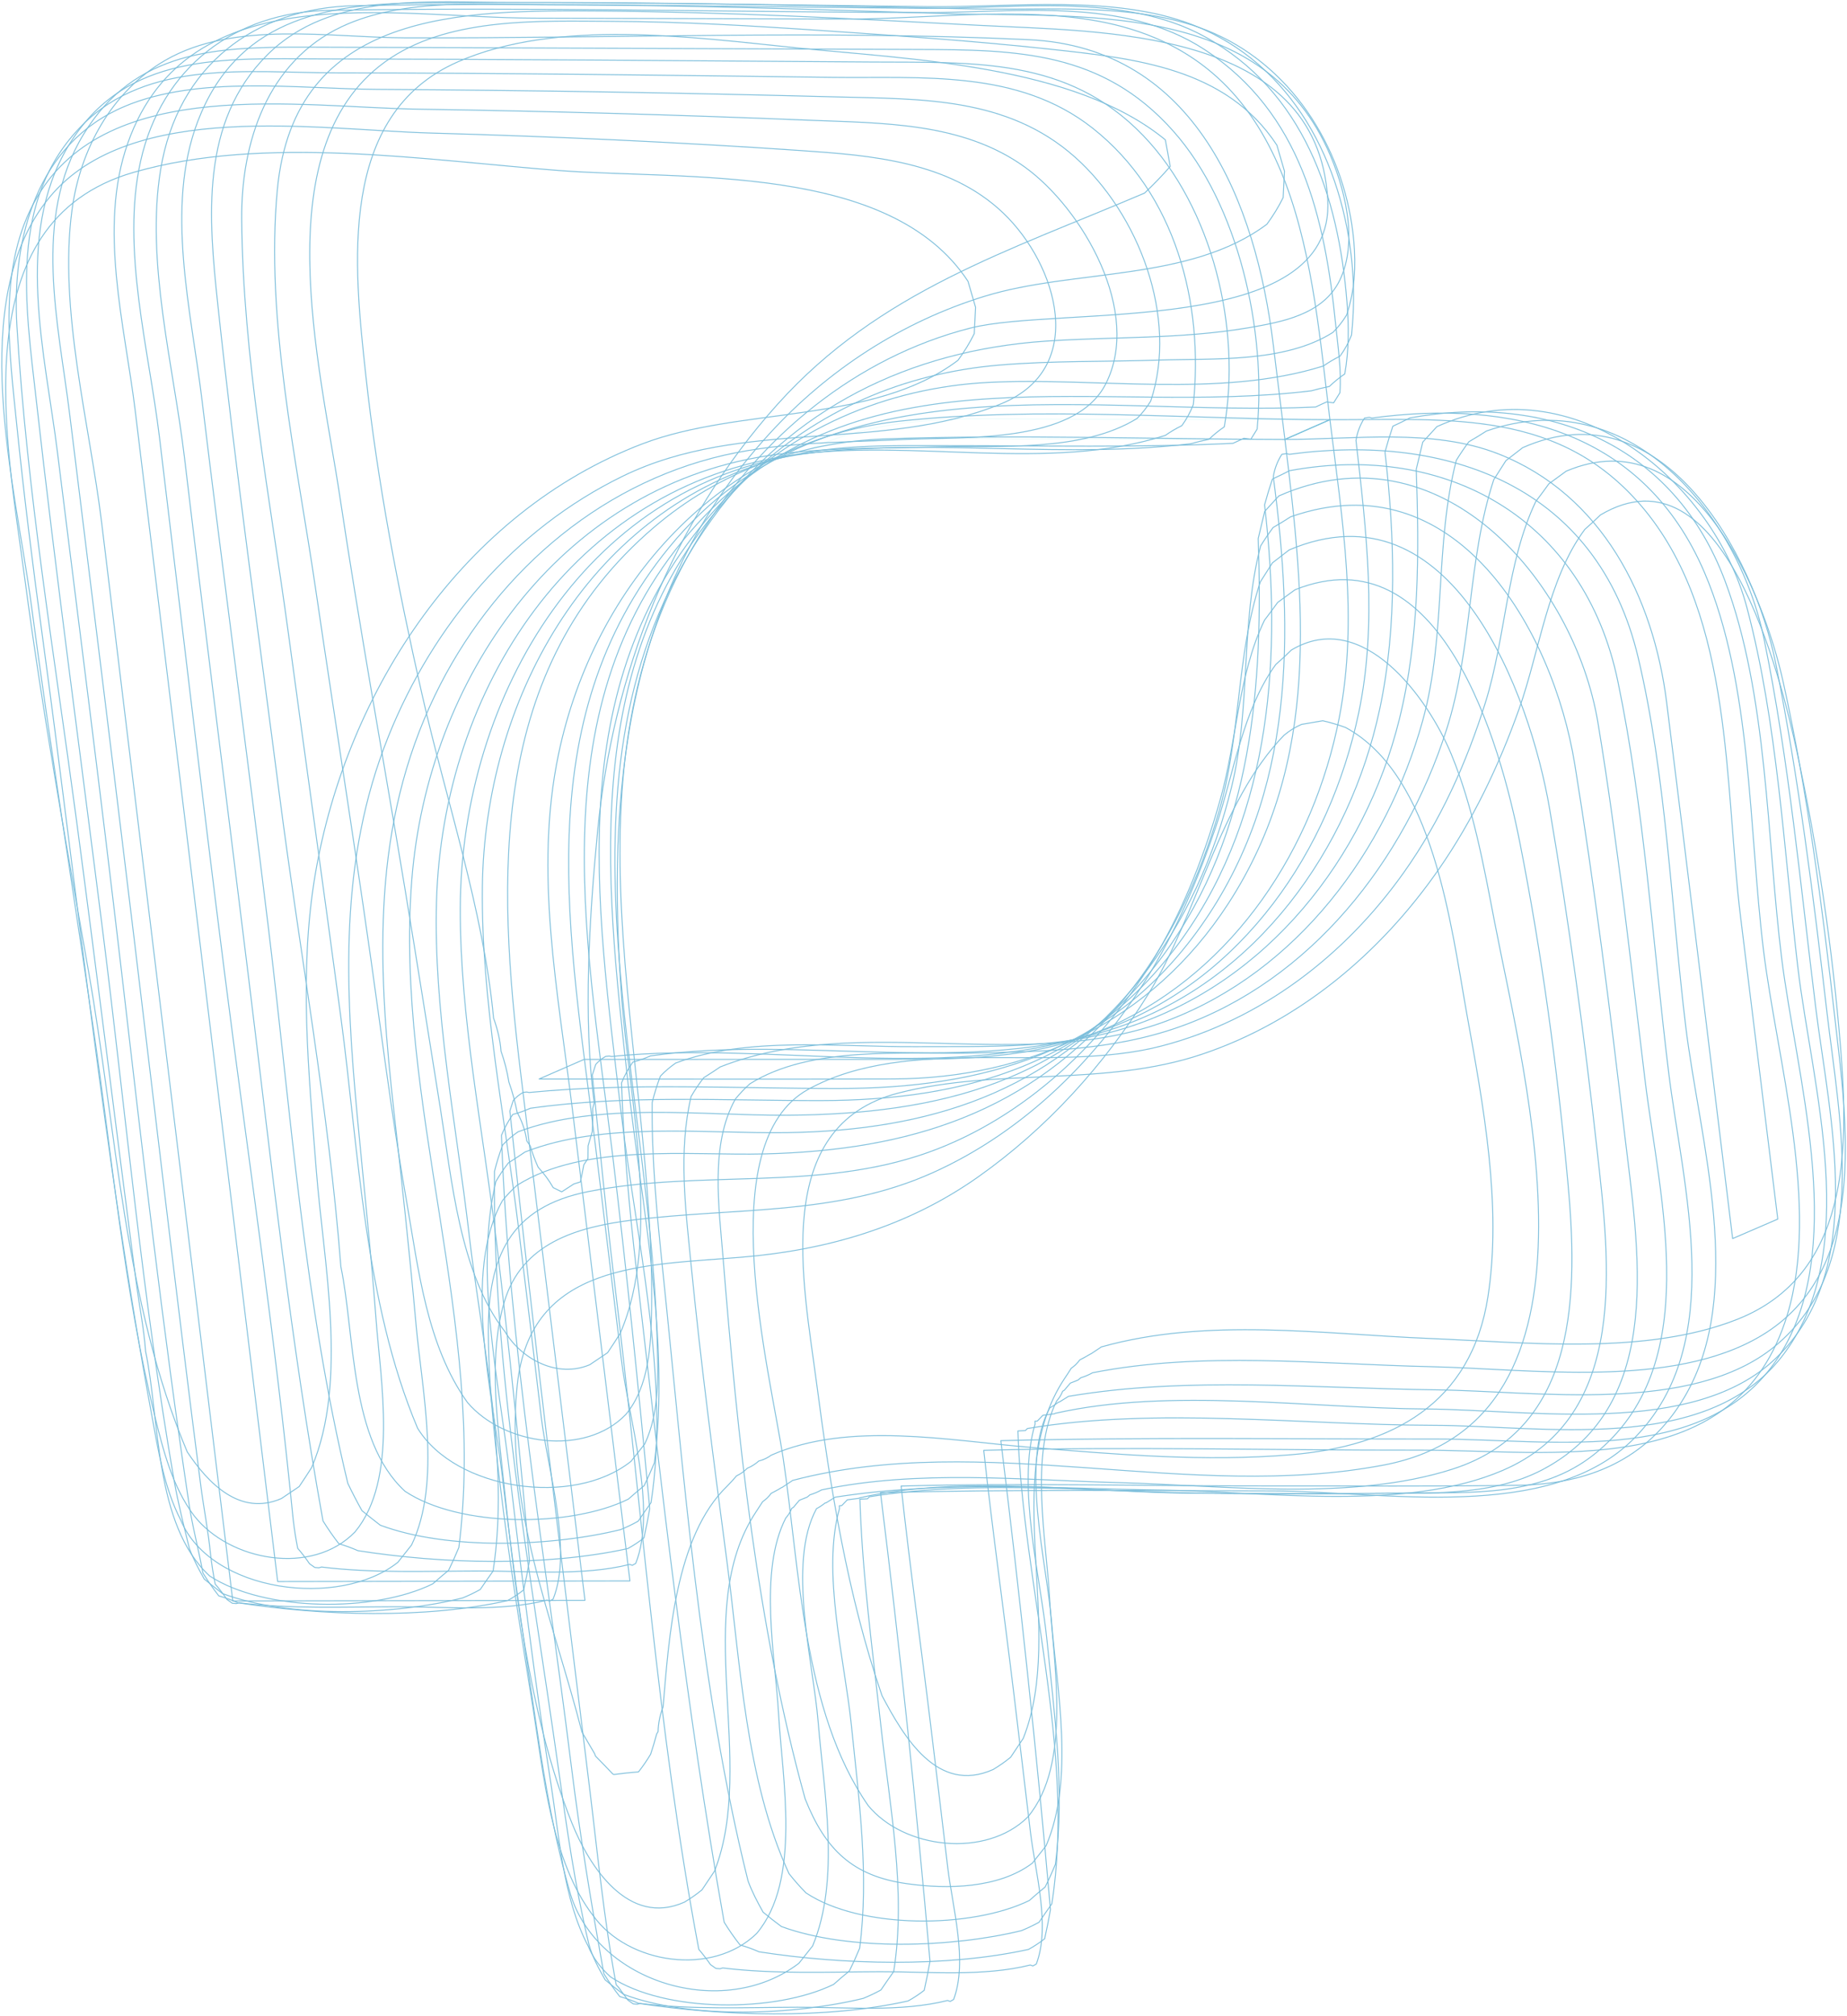 <svg width="1028" height="1122" viewBox="0 0 1028 1122" fill="none" xmlns="http://www.w3.org/2000/svg">
<path fill-rule="evenodd" clip-rule="evenodd" d="M715.147 244.612C726.207 334.736 735.617 422.991 683.54 503.12C641.212 568.242 573.623 600.323 497.174 600.568C431.471 600.777 365.767 600.594 300.063 600.603L325.055 589.699C383.382 589.699 441.719 589.682 500.046 589.673C541.666 589.673 580.842 588.582 619.294 570.817C687.503 539.321 731.165 472.095 745.341 399.762C756.253 344.085 747.026 289.193 740.2 233.612L715.147 244.603V244.612Z" stroke="url(#paint0_linear_120_1504)" stroke-width="0.517" stroke-linecap="round" stroke-linejoin="round"/>
<path fill-rule="evenodd" clip-rule="evenodd" d="M964.345 689.417C952.098 589.926 940.095 490.401 927.613 390.936C920.28 332.51 891.832 275.401 833.933 252.634C797.419 238.274 753.494 244.673 715.139 244.612L740.191 233.621C807.335 233.735 869.303 227.284 915.776 284.322C964.781 344.46 959.753 437.194 968.735 510.156C975.649 566.296 982.553 622.444 989.467 678.584L964.336 689.426L964.345 689.417Z" stroke="url(#paint1_linear_120_1504)" stroke-width="0.517" stroke-linecap="round" stroke-linejoin="round"/>
<path fill-rule="evenodd" clip-rule="evenodd" d="M490.889 943.822C471.668 887.848 462.118 828.06 454.437 769.458C447.174 714.052 428.695 626.783 500.064 608.416C555.493 594.152 614.213 605.229 669.084 586.784C723.265 568.574 768.36 530.574 800.788 483.871C819.852 456.408 834.343 426.038 845.516 394.559C856.916 362.434 861.49 322.366 882.064 294.684C885.041 292.092 887.93 289.412 890.75 286.645C959.011 246.087 991.134 376.716 1000.08 418.216C1011.78 472.47 1019.98 528.217 1024.45 583.554C1029.01 640.051 1029.31 709.6 967.085 734.322C916.055 754.601 850.081 747.25 796.284 745.068C735.748 742.606 671.965 733.152 612.965 749.747L607.204 753.588L606.933 753.675C605.004 754.828 602.988 755.945 600.98 756.975C599.662 758.791 598.073 760.345 596.232 761.61C595.009 763.548 593.761 765.478 592.478 767.372C555.799 822.578 593.683 906.835 569.503 967.663C567.155 971.155 564.816 974.646 562.485 978.147C559.421 980.652 556.174 982.922 552.77 984.956C521.537 998.923 502.874 966.406 490.889 943.831V943.822Z" stroke="url(#paint2_linear_120_1504)" stroke-width="0.517" stroke-linecap="round" stroke-linejoin="round"/>
<path fill-rule="evenodd" clip-rule="evenodd" d="M483.12 1004.89C446.746 952.482 445.184 873.549 435.957 812.119C428.59 763.024 395.367 636.315 449.863 606.347C505.912 575.523 585.381 598.132 646.45 582.244C701.923 567.806 748.562 531.901 781.453 485.477C801.836 456.713 816.265 424.563 826.775 390.98C838.096 354.761 838.454 313.479 854.76 279.172C857.256 275.916 859.692 272.625 862.075 269.299C865.278 266.942 868.499 264.594 871.72 262.254C941.876 232.521 981.314 329.061 992.513 379.754C1006.04 440.992 1014.17 504.001 1021.21 566.304C1027.84 625.037 1040.64 707.26 980.38 743.435C930.659 773.29 851.722 761.968 796.179 760.729C734.142 759.341 669.198 752.008 608.077 764.133C605.999 765.294 603.817 766.22 601.547 766.9L600.072 768.149L595.717 769.895L592.365 773.849L591.457 774.408C590.671 776.407 589.554 778.214 588.114 779.803C573.021 810.147 582.326 856.946 584.168 889.498C586.184 925.167 596.93 981.787 571.965 1011.49C548.885 1034.31 503.145 1029.43 483.103 1004.9L483.12 1004.89Z" stroke="url(#paint3_linear_120_1504)" stroke-width="0.517" stroke-linecap="round" stroke-linejoin="round"/>
<path fill-rule="evenodd" clip-rule="evenodd" d="M448.143 1001.35C421.389 904.949 410.425 799.61 402.429 699.971C400.203 672.185 395.106 637.162 409.264 611.794C411.743 608.747 414.44 605.91 417.365 603.291C451.198 582.026 502.176 586.932 540.462 586.164C579.646 585.37 618.77 584.863 656.113 571.699C729.716 545.755 781.602 479.087 805.004 406.449C819.678 360.907 816.649 311.847 831.392 267.003C833.653 263.467 835.905 259.923 838.166 256.388C841.265 253.987 844.364 251.595 847.471 249.203C925.256 214.652 976.365 309.018 988.411 369.645C1001.12 433.615 1009.33 498.886 1016.87 563.659C1023.85 623.692 1041.75 705.41 987.599 749.581C941.213 787.432 855.231 774.294 799.147 773.631C731.724 772.828 661.333 765.949 594.695 777.254L589.58 780.423L589.083 780.484C587.625 781.671 585.975 782.753 584.299 783.644C567.696 813.743 582.588 869.673 585.242 902.392C588.393 941.229 598.056 990.551 582.222 1027.42C579.69 1030.65 577.141 1033.87 574.592 1037.08C555.834 1051.26 527.141 1051.65 504.786 1048.52C474.392 1044.27 459.273 1029.35 448.143 1001.35Z" stroke="url(#paint4_linear_120_1504)" stroke-width="0.517" stroke-linecap="round" stroke-linejoin="round"/>
<path fill-rule="evenodd" clip-rule="evenodd" d="M439.126 1042.89C414.964 990.42 412.118 926.092 404.629 869.342C397.139 812.591 390.13 759.402 384.674 704.24C381.61 673.189 377.438 641.02 384.639 610.354C386.752 606.705 389.109 603.204 391.701 599.869C394.8 597.94 397.855 595.941 400.867 593.872C478.8 563.223 570.603 598.307 650.142 567.963C721.974 540.561 771.747 473.71 791.858 401.054C805.083 353.277 798.327 303.318 810.565 256.187C812.756 252.66 815.078 249.221 817.548 245.886C820.848 243.992 824.095 242.01 827.29 239.941C906.689 212.164 967.635 286.4 981.899 356.036C995.691 423.349 1002.12 492.644 1010.58 560.787C1018.32 623.003 1039.75 707.173 988.079 756.338C942.312 799.889 852.15 784.683 794.154 784.298C728.643 783.862 651.443 772.234 587.328 786.69L586.918 786.943L580.423 787.808L577.351 791.011L576.015 791.09L576.111 792.609C565.741 827.815 579.184 877.556 582.754 913.365C586.857 954.49 592.775 996.514 587.407 1037.71C585.669 1042.01 583.758 1046.25 581.689 1050.39C578.712 1052.8 575.788 1055.29 572.942 1057.85C540.627 1073.67 478.922 1073.88 448.615 1053.65C445.236 1050.24 442.076 1046.66 439.117 1042.89L439.126 1042.89Z" stroke="url(#paint5_linear_120_1504)" stroke-width="0.517" stroke-linecap="round" stroke-linejoin="round"/>
<path fill-rule="evenodd" clip-rule="evenodd" d="M416.37 1047.08C389.074 937.773 380.676 820.107 368.971 708.107C365.671 676.558 362.642 645.429 362.974 613.697C364.213 608.712 365.741 603.815 367.557 599.005C370.14 596.299 372.995 593.855 376.068 591.725C415.933 576.719 467.269 582.855 509.194 582.62C549.234 582.393 589.676 584.156 628.224 571.664C705.301 546.689 759.657 477.787 778.844 400.364C790.095 354.971 789.886 307.613 788.253 261.224C789.432 256.17 790.645 251.115 791.876 246.078C794.495 243.206 797.122 240.343 799.75 237.48C875.352 203.068 953.573 267.57 972.34 338.35C989.318 402.381 992.836 473.003 1000.68 538.728C1008.59 604.985 1036.94 697.57 991.492 755.404C948.641 809.92 858.775 793.517 797.34 793.368C724.61 793.194 643.683 783.068 571.808 795.158L570.743 796.275L566.544 796.511C569.102 881.877 598.833 974.882 585.416 1059.75C582.998 1063.13 580.633 1066.54 578.302 1069.98C575.134 1071.73 571.86 1073.29 568.508 1074.65C530.004 1084.07 472.602 1086.22 434.901 1072.36C431.445 1069.81 428.04 1067.13 424.723 1064.36C421.572 1058.75 418.595 1053.08 416.378 1047.09L416.37 1047.08Z" stroke="url(#paint6_linear_120_1504)" stroke-width="0.517" stroke-linecap="round" stroke-linejoin="round"/>
<path fill-rule="evenodd" clip-rule="evenodd" d="M402.927 1069.26C381.698 949.479 368.194 827.929 354.21 706.946C350.195 672.194 347.104 637.695 345.926 602.803C347.567 598.708 349.714 594.754 352.246 591.184C355.528 590.337 358.862 589.167 361.987 587.762C446.677 575.662 539.711 599.712 621.817 571.944C699.4 545.703 751.277 472.732 767.932 394.646C777.761 348.563 776.277 298.202 770.856 251.648C772.166 246.812 773.624 241.993 775.23 237.244C778.416 235.795 781.611 234.241 784.727 232.617C861.246 218.755 931.584 247.213 960.146 323.448C983.95 386.991 983.243 466.037 991.614 533.219C999.706 598.15 1027.19 688.946 993.439 749.424C955.275 817.803 865.366 800.972 799.496 801.007C718.683 801.051 637.773 799.898 557.047 801.915C567.67 888.748 577.115 975.851 584.657 1062.95C583.705 1068.38 582.632 1073.78 581.436 1079.17C578.625 1081.37 575.587 1083.37 572.436 1085.11C526.155 1095.25 469.215 1093.66 422.497 1086.45C419.067 1084.92 415.47 1083.63 411.883 1082.62C408.723 1078.61 405.764 1074.36 403.075 1069.99L402.935 1069.27L402.927 1069.26Z" stroke="url(#paint7_linear_120_1504)" stroke-width="0.517" stroke-linecap="round" stroke-linejoin="round"/>
<path fill-rule="evenodd" clip-rule="evenodd" d="M395.463 1093.6C393.438 1090.64 391.256 1087.79 388.934 1085.07C365.724 962.032 356.829 834.677 341.605 710.307C337.04 673.023 333.583 635.556 329.664 598.394L331.575 592.484C333.164 590.668 335.015 589.176 337.136 588.006L339.065 587.822L340.374 588.076C429.838 578.953 530.397 604.217 616.099 572.712C691.736 544.908 740.043 473.675 756.192 396.934C766.754 346.739 760.46 295.549 754.708 245.188C755.371 240.745 756.995 236.502 759.465 232.687L762.171 232.303L763.559 232.705C841.413 222.133 915.113 240.203 948.685 318.682C975.221 380.705 973.327 462.056 981.488 528.636C989.074 590.485 1013.23 671.198 994.765 731.904C966.474 824.917 865.925 807.074 789.257 807.196C708.793 807.327 627.936 805.075 547.524 807.301C552.455 852.764 558.906 898.132 564.379 943.543C567.434 968.92 570.507 994.296 573.501 1019.68C576.102 1041.72 584.823 1071.95 576.792 1093.24L574.88 1094.31L573.44 1093.78C547.201 1100.4 516.666 1097.44 489.728 1097.53C460.774 1097.64 431.026 1098.95 402.263 1095.43L400.718 1095.87L398.431 1095.67L395.463 1093.57V1093.6Z" stroke="url(#paint8_linear_120_1504)" stroke-width="0.517" stroke-linecap="round" stroke-linejoin="round"/>
<path fill-rule="evenodd" clip-rule="evenodd" d="M330.947 976.191L331.506 977.562C334.744 980.827 337.948 984.135 341.09 987.479L341.701 987.741C346.24 987.121 350.806 986.632 355.38 986.283C357.832 983.158 360.076 979.884 362.118 976.471C363.358 972.761 364.484 968.981 365.488 965.183L366.273 963.883C366.404 959.143 367.338 954.498 369.058 950.116C372.323 912.117 375.692 855.095 404.899 827.038C406.637 825.284 408.339 823.416 409.927 821.521C412.18 820.456 414.196 819.033 415.942 817.27C418.281 816.292 420.411 814.948 422.314 813.254C424.854 812.626 427.185 811.526 429.28 809.972C472.716 790.924 528.302 801.932 574.007 805.686C621.816 809.614 670.647 813.787 718.596 809.745C774.898 805.005 818.927 781.418 828.163 721.743C836.036 670.858 825.535 615.085 816.509 564.977C807.606 515.551 798.091 431.581 748.938 404.956C744.791 403.437 740.505 402.171 736.228 401.202L724.418 403.21C720.865 404.755 717.609 406.781 714.65 409.277C678.905 446.055 666.387 509.318 639.196 553.21C614.606 592.903 582.352 628.363 544.215 655.241C505.074 682.835 460.39 695.807 412.956 699.788C358.697 704.345 295.062 702.721 287.887 771.021C280.816 838.369 307.728 900.986 323.894 964.092C326.216 968.099 328.59 972.15 330.964 976.165L330.947 976.191Z" stroke="url(#paint9_linear_120_1504)" stroke-width="0.517" stroke-linecap="round" stroke-linejoin="round"/>
<path fill-rule="evenodd" clip-rule="evenodd" d="M318.281 1014.68C327.962 1039.04 349.776 1072.76 380.991 1058.76C384.386 1056.73 387.633 1054.45 390.697 1051.96C393.028 1048.46 395.359 1044.97 397.707 1041.49C421.459 980.722 384.308 896.726 420.725 841.626C422 839.731 423.257 837.811 424.47 835.881C426.312 834.616 427.901 833.071 429.21 831.255C431.218 830.225 433.225 829.107 435.154 827.955L435.425 827.868L441.177 824.035C547.855 796.031 661.979 836.266 770.429 815.437C900.256 790.505 849.112 602.75 831.811 512.984C825.788 481.724 819.957 449.32 807.719 419.753C794.853 388.658 758.522 338.053 718.761 361.832C715.951 364.591 713.061 367.271 710.085 369.855C691.553 395.319 686.787 430.464 676.809 459.891C667.373 487.703 656.026 514.94 640.916 540.212C612.197 588.242 570.359 629.751 519.119 652.771C465.497 676.864 408.924 672.002 351.87 679.151C320.987 683.018 290.243 692.001 280.607 724.92C272.218 753.579 276.338 786.9 279.402 816.074C286.202 880.812 294.006 953.975 318.281 1014.68Z" stroke="url(#paint10_linear_120_1504)" stroke-width="0.517" stroke-linecap="round" stroke-linejoin="round"/>
<path fill-rule="evenodd" clip-rule="evenodd" d="M330.161 1066.32C349.47 1093.34 396.554 1100.34 421.135 1076.22C446.135 1046.74 435.364 989.94 433.365 954.455C431.549 922.243 422.043 874.885 437.345 844.96C438.777 843.38 439.894 841.573 440.68 839.583L441.588 839.024L444.931 835.07L449.287 833.332L450.762 832.084C453.031 831.403 455.214 830.478 457.282 829.317C511.115 817.89 568.735 823.852 623.475 825.31C681.741 826.864 752.237 835.803 808.54 817.724C879.114 795.071 878.224 718.163 872.567 657.266C866.727 594.352 858.156 530.958 845.917 468.987C835.058 414.035 802.167 295.592 720.76 328.293C717.539 330.624 714.327 332.972 711.123 335.329C708.749 338.664 706.305 341.946 703.808 345.193C689.048 375.721 688.367 412.516 679.21 444.963C670.839 474.644 659.709 503.661 644.154 530.382C615.627 579.39 570.394 622.295 516.448 641.527C455.31 663.316 390.287 650.876 327.639 663.228C283.819 671.862 271.502 699.491 271.794 742.178C272.034 775.752 276.172 809.483 280.406 842.751C285.015 878.944 290.95 914.954 296.685 950.954C302.525 987.583 306.82 1036 330.144 1066.32H330.161Z" stroke="url(#paint11_linear_120_1504)" stroke-width="0.517" stroke-linecap="round" stroke-linejoin="round"/>
<path fill-rule="evenodd" clip-rule="evenodd" d="M317.539 1054.5C332.693 1103.53 402.377 1125.11 444.678 1092.79C447.227 1089.58 449.767 1086.37 452.298 1083.15C467.827 1045.97 458.531 997.387 455.353 958.322C452.682 925.534 437.939 869.953 454.454 839.766C456.13 838.876 457.78 837.793 459.238 836.606L459.735 836.545L464.851 833.376C524.784 823.974 586.665 828.549 647.227 829.422C704.673 830.251 782.641 841.669 836.551 818.387C906.951 787.991 895.821 702.302 888.96 640.61C881.881 576.946 873.248 513.377 862.485 450.254C851.722 387.13 808.4 267.544 717.522 306.111C714.414 308.495 711.315 310.886 708.225 313.287C705.973 316.822 703.712 320.358 701.46 323.893C688.026 364.687 690.689 409.522 678.634 451.109C667.705 488.821 650.928 525.31 625.858 555.785C573.405 619.528 505.633 640.357 425.483 642.304C383.129 643.334 325.247 636.219 287.773 659.763C284.849 662.382 282.151 665.21 279.681 668.257C257.169 708.203 274.287 776.739 279.323 819.854C284.892 867.622 291.71 915.329 298.876 962.87C303.52 993.677 308.81 1024.55 317.557 1054.5H317.539Z" stroke="url(#paint12_linear_120_1504)" stroke-width="0.517" stroke-linecap="round" stroke-linejoin="round"/>
<path fill-rule="evenodd" clip-rule="evenodd" d="M327.289 1083.07C329.926 1089.75 334.447 1095.57 339.789 1100.39C370.132 1120.53 431.698 1120.41 464.004 1104.55C466.858 1101.99 469.774 1099.5 472.75 1097.1C474.793 1092.94 476.705 1088.72 478.468 1084.43C483.836 1043.34 478.023 1001.29 473.85 960.26C470.184 924.216 457.204 875.199 467.242 839.67L467.146 838.151L468.482 838.073L471.554 834.869L478.04 834.005L478.45 833.751C535.53 820.683 604.131 830.679 662.476 831.15C694.844 831.412 727.228 831.717 759.596 831.281C791.963 830.845 829.123 833.577 858.522 818.064C927.927 781.461 911.56 694.122 904.131 630.44C896.144 561.948 887.503 493.404 876.469 425.348C864.327 350.466 810.102 255.471 718.325 287.683C715.13 289.752 711.891 291.734 708.592 293.628C706.122 296.963 703.8 300.394 701.609 303.92C690.313 347.341 696.319 393.739 685.504 437.884C675.98 476.774 659.657 513.202 634.796 544.734C584.683 608.293 516.527 629.314 437.948 630.466C391.867 631.139 335.695 624.138 292.19 641.247C289.187 643.316 286.132 645.315 283.033 647.236C280.423 650.544 278.058 654.054 275.971 657.711C263.89 709.128 277.665 768.524 283.705 820.264C290.444 877.932 297.611 935.739 306.663 993.074C311.237 1022.06 313.436 1056.7 327.272 1083.08L327.289 1083.07Z" stroke="url(#paint13_linear_120_1504)" stroke-width="0.517" stroke-linecap="round" stroke-linejoin="round"/>
<path fill-rule="evenodd" clip-rule="evenodd" d="M327.752 1082.19C329.699 1089.31 333.217 1095.66 336.839 1102.08C340.147 1104.84 343.552 1107.52 347.009 1110.08C384.273 1124.17 442.408 1121.7 480.511 1112.34C483.863 1110.98 487.127 1109.42 490.296 1107.68C492.618 1104.24 494.992 1100.83 497.41 1097.45C504.568 1052.91 495.141 1004.96 490.244 960.391C485.643 918.463 479.908 876.561 478.608 834.511L482.806 834.275L483.871 833.158C545.839 823.058 614.493 830.967 677.176 831.22C712.529 831.359 747.89 831.56 783.252 831.098C819.058 830.635 857.379 833.245 887.084 809.693C948.999 760.606 923.772 668.143 915.61 601.38C907.51 535.157 900.317 468.446 889.441 402.625C876.225 322.671 801.26 236.423 711.77 276.056C709.142 278.91 706.515 281.773 703.905 284.645C702.674 289.682 701.469 294.728 700.282 299.774C703.128 381.264 697.524 463.156 647.681 531.386C595.638 602.628 521.668 620.279 437.991 620.777C390.951 621.056 332.911 613.199 288.332 629.995C285.259 632.116 282.405 634.561 279.821 637.267C278.005 642.068 276.478 646.965 275.238 651.941C273.946 762.213 295.638 876.369 310.931 985.392C315.497 1017.92 320.062 1050.25 327.752 1082.19Z" stroke="url(#paint14_linear_120_1504)" stroke-width="0.517" stroke-linecap="round" stroke-linejoin="round"/>
<path fill-rule="evenodd" clip-rule="evenodd" d="M335.914 1097.59C336.01 1097.96 336.08 1098.34 336.141 1098.72C338.829 1103.08 341.78 1107.33 344.94 1111.34C348.527 1112.35 352.115 1113.64 355.545 1115.16C402.211 1122.21 459.212 1124.13 505.397 1113.8C508.548 1112.08 511.577 1110.07 514.388 1107.87C515.593 1102.49 516.675 1097.09 517.618 1091.67C510.024 1004.67 500.858 917.581 490.06 830.853C562.668 828.959 635.451 829.806 708.138 829.893C769.434 829.963 862.93 848.26 909.928 800.221C961.63 747.373 936.621 661.308 928.686 596.509C919.888 524.656 915.183 450.018 900.439 379.152C881.689 289.028 805.275 245.782 717.705 262.01C714.58 263.633 711.394 265.187 708.208 266.636C706.602 271.377 705.144 276.187 703.835 281.023C713.454 363.84 708.199 451.764 658.383 521.915C608.566 592.065 538.105 612.519 456.733 612.623C403.328 612.693 348.073 609.341 295.14 616.91C292.024 618.306 288.69 619.485 285.407 620.331C282.937 623.937 280.79 627.883 279.088 631.942C283.19 749.241 303.52 866.81 318.01 983.28C322.794 1021.75 329.079 1059.54 335.896 1097.6L335.914 1097.59Z" stroke="url(#paint15_linear_120_1504)" stroke-width="0.517" stroke-linecap="round" stroke-linejoin="round"/>
<path fill-rule="evenodd" clip-rule="evenodd" d="M344.416 1106.41L349.487 1113.32L352.455 1115.43L354.742 1115.63L356.287 1115.18C385.05 1118.7 414.781 1117.38 443.726 1117.28C470.655 1117.17 501.19 1120.14 527.412 1113.52L528.852 1114.05L530.764 1112.97C538.794 1091.69 530.083 1061.49 527.482 1039.45C524.496 1014.09 521.424 988.718 518.368 963.359C512.904 917.974 506.453 872.633 501.539 827.196C569.826 825.345 638.48 827.222 706.803 827.126C752.761 827.056 798.763 827.449 844.722 826.768C883.775 826.192 916.928 812.643 937.538 777.673C972.079 719.063 945.909 634.517 938.21 571.114C930.039 503.809 927.394 431.922 911.752 365.952C889.109 270.477 805.799 240.91 717.548 252.896L716.16 252.495L713.454 252.879C711.001 256.702 709.378 260.927 708.697 265.371C720.184 352.291 721.031 441.288 668.124 515.926C618.779 585.544 547.803 605.945 466.273 605.91C409.43 605.884 351.085 602.61 294.486 608.11L293.176 607.857L291.247 608.04C289.126 609.201 287.275 610.694 285.687 612.51L283.775 618.411C296.982 743.741 312.677 869.359 328.075 994.672C332.579 1031.32 336.123 1068.52 342.967 1104.79L344.416 1106.4V1106.41Z" stroke="url(#paint16_linear_120_1504)" stroke-width="0.517" stroke-linecap="round" stroke-linejoin="round"/>
<path fill-rule="evenodd" clip-rule="evenodd" d="M710.233 244.603H715.139L740.191 233.621C689.022 233.534 637.852 233.447 586.682 233.351C539.03 233.272 496.118 229.902 451.906 249.369C489.598 240.849 529.481 244.298 567.801 244.367C615.278 244.446 662.747 244.524 710.224 244.603H710.233Z" stroke="url(#paint17_linear_120_1504)" stroke-width="0.517" stroke-linecap="round" stroke-linejoin="round"/>
<path fill-rule="evenodd" clip-rule="evenodd" d="M740.2 233.621C729.882 149.591 724.121 41.99 624.906 14.894C577.569 1.965 519.311 10.756 470.559 10.616C412.703 10.45 354.847 10.276 296.982 10.11C218.543 9.883 104.611 -14.726 71.205 79.449C54.471 126.614 69.459 180.973 75.282 228.829C83.391 295.453 91.491 362.076 99.601 428.7C115.889 562.559 132.169 696.418 148.457 830.277C150.491 846.959 152.516 863.65 154.55 880.332C219.905 880.219 285.25 880.105 350.605 880.001C339.955 792.714 329.306 705.436 318.656 618.149C310.634 552.381 297.069 485.617 310.879 419.726C330.615 325.57 401.259 245.397 499.985 234.529C578.381 225.896 661.341 233.482 740.208 233.612L740.2 233.621Z" stroke="url(#paint18_linear_120_1504)" stroke-width="0.517" stroke-linecap="round" stroke-linejoin="round"/>
<path fill-rule="evenodd" clip-rule="evenodd" d="M714.458 239.06L715.139 244.62C641.081 244.498 566.492 241.722 492.487 244.341C445.271 246.008 400.072 262.691 364.039 293.471C271.755 372.299 276.478 488.21 289.851 597.827C301.757 695.493 313.672 793.159 325.579 890.825C260.242 890.939 194.905 891.052 129.568 891.166C113.349 757.804 97.13 624.443 80.912 491.082C72.811 424.466 64.711 357.851 56.61 291.236C49.88 235.865 32.579 172.584 40.069 116.881C44.59 83.263 62.083 50.851 92.041 33.54C130.537 11.297 183.74 20.961 226.12 21.074C341.221 21.406 457.605 16.674 572.558 22.087C665.532 26.469 698.973 112.83 708.671 191.824C710.6 207.572 712.538 223.312 714.467 239.06H714.458Z" stroke="url(#paint19_linear_120_1504)" stroke-width="0.517" stroke-linecap="round" stroke-linejoin="round"/>
<path fill-rule="evenodd" clip-rule="evenodd" d="M274.688 566.636C269.171 506.961 248.169 445.103 234.866 386.414C221.572 327.804 210.076 268.312 203.555 208.48C197.008 148.368 187.59 63.762 255.022 34.334C310.242 10.241 385.399 20.716 443.465 26.652C506.715 33.121 597.768 36.063 648.597 77.834C649.54 82.766 650.439 87.698 651.303 92.639C646.843 97.824 642.033 102.713 637.092 107.444C561.481 139.796 489.659 161.795 432.833 224.953C373.623 290.765 341.047 375.433 332.606 462.719C328.04 509.999 324.444 566.828 330.72 613.749L329.873 617.075C329.978 621.405 329.9 625.665 329.611 629.96L327.316 637.799L327.237 644.905L324.959 648.336L323.056 657.895L319.416 659.012L312.625 663.412L307.902 661.072C305.598 657.03 302.735 653.163 299.522 649.733C297.777 645.883 296.31 641.911 295.114 637.817L293.211 635.111C292.4 629.48 290.61 624.172 287.843 619.188C286.734 613.426 285.189 607.77 283.225 602.27C282.3 596.439 280.825 590.677 278.852 585.143C278.398 578.822 276.836 572.572 274.68 566.653L274.688 566.636Z" stroke="url(#paint20_linear_120_1504)" stroke-width="0.517" stroke-linecap="round" stroke-linejoin="round"/>
<path fill-rule="evenodd" clip-rule="evenodd" d="M280.842 740.948C255.921 708.832 251.39 656.245 245.14 617.241C238.559 576.195 232.082 535.114 225.282 494.093C213.253 421.499 200.09 349.061 189.126 276.221C178.162 203.382 146.004 79.292 217.574 32.187C251.827 9.639 300.666 11.699 340.051 11.873C379.463 12.057 418.848 14.37 458.155 17.059C500.343 19.948 542.74 22.811 584.77 27.412C632.187 32.597 682.466 37.826 710.669 80.776C712.084 85.621 713.498 90.457 714.912 95.302C714.676 100.199 714.432 105.087 714.179 109.976C711.612 115.161 708.54 120.181 705.109 124.825C662.276 156.862 597.724 149.617 548.056 164.902C501.818 179.14 460.783 205.887 428.162 241.53C347.244 329.917 337.66 441.524 345.978 555.209C350.09 611.401 368.333 689.024 345.123 742.327C342.853 745.906 340.54 749.45 338.166 752.959C334.884 755.185 331.593 757.403 328.302 759.62C310.355 767.276 290.269 756.748 280.868 740.956L280.842 740.948Z" stroke="url(#paint21_linear_120_1504)" stroke-width="0.517" stroke-linecap="round" stroke-linejoin="round"/>
<path fill-rule="evenodd" clip-rule="evenodd" d="M260.181 780.658C237.45 748.769 232.911 706.544 226.338 668.964C220.228 634.011 215.357 598.787 210.565 563.633C199.837 484.884 187.188 406.405 175.657 327.734C165.2 256.362 147.532 177.796 154.367 105.524C163.812 5.719 256.628 5.492 335.277 6.138C404.917 6.714 474.549 10.372 544.084 14.064C612.817 17.722 733.252 15.278 738.987 110.901C743.63 188.481 590.261 169.808 540.069 182.623C476.635 198.817 423.824 242.578 389.755 297.714C307.064 431.529 364.929 584.086 362.642 729.337C362.337 748.778 361.298 771.693 348.327 787.328C325.509 811.028 280.249 804.333 260.181 780.65V780.658Z" stroke="url(#paint22_linear_120_1504)" stroke-width="0.517" stroke-linecap="round" stroke-linejoin="round"/>
<path fill-rule="evenodd" clip-rule="evenodd" d="M232.439 795.018C202.752 724.754 199.767 641.23 189.711 566.182C180.135 494.774 170.149 423.428 160.442 352.02C150.151 276.335 135.145 198.598 134.52 122.049C134.176 79.222 148.78 34.334 190.252 14.824C225.116 -1.562 270.786 2.733 308.304 2.742C380.624 2.768 452.935 5.239 525.203 7.543C601.626 9.979 700.648 -0.051 738.777 82.757C748.318 103.481 756.322 134.174 745.647 156.042C736.298 175.177 713.471 179.271 694.398 182.518C657.378 188.821 619.215 187.346 581.837 189.912C506.375 195.098 440.619 227.153 395.952 289.403C299.54 423.742 361.525 593.689 365.68 744.125C366.23 763.915 367.495 785.276 358.88 803.722C356.34 806.952 353.791 810.182 351.233 813.394C319.093 839.085 253.625 829.552 232.448 795.018H232.439Z" stroke="url(#paint23_linear_120_1504)" stroke-width="0.517" stroke-linecap="round" stroke-linejoin="round"/>
<path fill-rule="evenodd" clip-rule="evenodd" d="M189.728 705.069C182.955 617.835 166.876 530.251 155.659 443.436C143.883 352.291 131.026 261.242 121.258 169.808C116.099 121.543 111.193 67.803 148.92 30.406C184.282 -4.652 239.275 1.433 285.032 1.363C370.577 1.223 456.148 3.17 541.675 4.977C584.832 5.894 635.443 0.813 675.762 18.604C721.241 38.682 749.191 85.847 753.503 134.262C754.76 148.377 753.992 161.891 749.505 175.325C747.367 178.843 744.809 182.099 741.902 184.998C715.148 202.055 675.343 199.454 644.818 200.44C614.292 201.427 585.652 200.737 556.288 203.207C503.259 207.668 454.428 228.514 416.169 265.659C321.205 357.851 336.42 485.268 349.706 604.417C357.318 672.656 372.899 745.74 364.222 814.241C362.45 818.536 360.539 822.787 358.522 826.969C355.546 829.395 352.621 831.883 349.758 834.441C317.531 850.381 255.58 850.276 225.395 830.068C194.538 801.705 197.654 743.191 189.72 705.06L189.728 705.069Z" stroke="url(#paint24_linear_120_1504)" stroke-width="0.517" stroke-linecap="round" stroke-linejoin="round"/>
<path fill-rule="evenodd" clip-rule="evenodd" d="M193.604 825.746C169.381 725.365 161.979 619.834 149.514 517.463C137.529 419.046 124.295 320.768 112.38 222.308C106.427 173.134 91.788 115.432 110.058 67.585C131.296 11.987 179.297 2.157 232.553 1.668C327.228 0.796 421.965 2.611 516.631 3.711C563.21 4.252 620.14 -3.272 664.144 13.951C719.46 35.609 747.55 91.111 752.578 147.487C753.756 160.738 753.608 173.3 752.22 186.517C750.605 190.716 748.466 194.635 745.813 198.267C742.592 199.829 739.528 201.645 736.603 203.705C678.773 221.924 609.858 209.781 550.011 212.871C493.412 215.796 439.091 238.85 400.491 280.935C311.909 377.493 331.811 500.283 345.638 618.856C353.695 687.951 373.196 767.346 362.328 836.466C359.91 839.853 357.536 843.267 355.205 846.715C352.045 848.496 348.78 850.067 345.411 851.429C307.021 860.918 249.208 863.013 211.647 848.967C208.216 846.331 204.821 843.633 201.469 840.892C198.693 835.934 196.074 830.879 193.621 825.746H193.604Z" stroke="url(#paint25_linear_120_1504)" stroke-width="0.517" stroke-linecap="round" stroke-linejoin="round"/>
<path fill-rule="evenodd" clip-rule="evenodd" d="M179.786 846.628C161.813 747.233 150.945 646.572 138.602 546.235C126.643 449.075 114.274 351.933 102.673 254.703C96.572 203.565 80.973 145.68 89.397 94.42C98.876 36.814 141.404 4.235 197.916 3.179C303.686 1.197 409.718 3.938 515.505 4.637C565.104 4.96 625.43 -4.268 670.385 20.332C725.544 50.519 745.018 109.112 749.68 168.08C750.762 181.785 750.841 194.583 748.475 208.14C745.42 210.217 742.557 212.548 739.903 215.106C736.516 215.796 733.138 216.607 729.83 217.541C612.537 231.963 483.705 191.458 392.155 287.256C298.466 385.297 325.901 519.558 340.671 640.488C348.78 706.885 355.475 773.282 361.638 839.792C360.687 845.231 359.613 850.634 358.408 856.02C355.615 858.247 352.56 860.272 349.409 861.991C303.11 872.153 245.952 870.485 199.234 863.153C195.786 861.634 192.199 860.333 188.602 859.294C185.46 855.244 182.501 850.984 179.795 846.61L179.786 846.628Z" stroke="url(#paint26_linear_120_1504)" stroke-width="0.517" stroke-linecap="round" stroke-linejoin="round"/>
<path fill-rule="evenodd" clip-rule="evenodd" d="M163.192 846.043C153.276 744.413 137.799 642.496 124.924 541.05C112.336 441.865 100.674 342.505 88.724 243.189C82.85 194.364 67.373 138.53 78.241 89.784C89.877 37.556 130.702 6.688 183.068 5.771C293.019 3.851 403.241 6.618 513.21 7.02C565.252 7.212 624.941 -2.277 670.673 27.752C724.147 62.871 737.398 121.054 743.386 180.502C744.652 193.029 746.712 206.08 745.752 218.633L742.269 224.237L738.349 223.748C736.315 224.647 734.29 225.573 732.291 226.542C609.395 232.355 461.254 196.224 372.584 304.488C292.6 402.154 317.443 523.041 331.436 637.904C336.263 677.545 341.09 717.186 345.847 756.835C349.627 788.393 365.863 840.037 353.817 870.258L351.923 871.315L350.5 870.791C324.199 877.382 293.621 874.387 266.622 874.457C237.598 874.527 207.797 875.784 178.965 872.249L177.438 872.685L175.203 872.493L172.279 870.442C170.262 867.439 168.054 864.558 165.697 861.834C164.65 856.597 163.82 851.324 163.209 846.034L163.192 846.043Z" stroke="url(#paint27_linear_120_1504)" stroke-width="0.517" stroke-linecap="round" stroke-linejoin="round"/>
<path fill-rule="evenodd" clip-rule="evenodd" d="M104.219 808.174C115.767 825.511 133.548 844.218 156.663 834.109C159.954 831.901 163.236 829.683 166.518 827.457C168.883 823.957 171.205 820.421 173.466 816.851C193.962 768.996 179.978 702.022 176.067 651.679C171.799 596.797 166.169 541.119 175.509 486.42C193.002 383.979 258.182 284.96 357.614 247.021C411.961 226.288 486.141 236.127 533.191 200.545C536.621 195.918 539.694 190.899 542.251 185.731C542.513 180.851 542.758 175.963 542.993 171.083C541.588 166.255 540.174 161.419 538.768 156.592C495.394 90.57 381.305 100.33 311.324 94.926C236.874 89.173 147.218 74.918 74.391 95.93C-21.427 123.568 3.765 246.366 13.629 320.821C23.396 394.568 36.429 467.887 49.339 541.067C64.947 629.497 68.997 724.859 104.219 808.183V808.174Z" stroke="url(#paint28_linear_120_1504)" stroke-width="0.517" stroke-linecap="round" stroke-linejoin="round"/>
<path fill-rule="evenodd" clip-rule="evenodd" d="M108.016 843.677C127.673 868.932 173.702 877.443 197.611 852.686C221.712 823.643 211.865 768.943 209.281 734.208C206.488 696.628 202.385 659.143 198.885 621.623C192.138 549.36 188.567 478.651 216.23 409.775C241.186 347.647 286.149 294.545 346.52 265.091C413.515 232.408 490.165 252.137 557.204 224.778C605.537 205.058 588.742 147.583 558.365 118.583C528.259 89.846 484.989 86.485 445.498 83.787C377.019 79.117 308.26 75.974 239.65 74.054C176.993 72.299 72.68 55.146 27.56 109.828C-19.542 166.893 8.557 269.954 17.373 336.281C27.927 415.641 40.645 494.67 52.158 573.829C62.529 645.176 69.049 718.286 86.202 788.41C90.863 807.458 96.048 827.711 108.007 843.677H108.016Z" stroke="url(#paint29_linear_120_1504)" stroke-width="0.517" stroke-linecap="round" stroke-linejoin="round"/>
<path fill-rule="evenodd" clip-rule="evenodd" d="M100.657 846.252C117.364 886.443 188.829 895.539 221.45 869.621C224.007 866.409 226.547 863.187 229.088 859.958C245.865 824.839 234.884 774.26 231.532 737.037C228.023 697.963 223.798 658.916 219.398 619.939C210.634 542.324 206.156 466.473 239.152 393.32C269.014 327.115 325.57 273.655 396.511 254.991C431.488 245.79 468.674 246.34 504.55 244.594C536.307 243.049 598.187 247.135 615.305 213.919C635.94 173.859 602.578 116.279 570.472 93.058C535.73 67.926 491.038 68.598 450.011 66.913C377.839 63.945 305.554 61.876 233.321 60.785C166.876 59.79 60.468 41.676 20.708 109.644C-1.499 147.618 5.074 194.53 9.299 236.17C13.288 275.462 18.229 314.675 23.562 353.792C43.211 498.022 57.981 643.971 84.334 787.066C87.965 806.803 91.343 828.269 100.666 846.252H100.657Z" stroke="url(#paint30_linear_120_1504)" stroke-width="0.517" stroke-linecap="round" stroke-linejoin="round"/>
<path fill-rule="evenodd" clip-rule="evenodd" d="M81.025 752.156C89.039 790.392 85.809 848.74 116.684 877.233C147.035 897.154 208.609 897.695 240.924 881.572C243.787 879.014 246.712 876.526 249.68 874.099C251.705 869.927 253.608 865.675 255.38 861.389C271.144 738.041 219.407 613.226 229.21 489.598C238.044 378.113 310.888 272.241 425.954 253.882C457.562 248.837 489.851 249.657 521.773 248.784C556.296 247.842 602.307 251.796 632.859 232.923C635.766 230.033 638.314 226.777 640.453 223.268C655.982 176.713 633.775 118.976 598.266 87.41C560.626 53.95 512.782 55.163 465.348 53.941C380.266 51.741 295.114 50.222 209.997 49.742C165.994 49.498 110.495 41.711 69.11 59.336C20.455 80.051 6.506 132.874 9.412 181.366C14.92 273.349 30.397 365.472 42.592 456.722C54.026 542.272 64.536 627.926 75.771 713.493C77.455 726.334 80.074 739.228 81.034 752.165L81.025 752.156Z" stroke="url(#paint31_linear_120_1504)" stroke-width="0.517" stroke-linecap="round" stroke-linejoin="round"/>
<path fill-rule="evenodd" clip-rule="evenodd" d="M105.406 861.93C107.614 867.832 110.573 873.436 113.681 878.962C117.024 881.703 120.42 884.4 123.85 887.028C161.289 900.951 219.267 899.101 257.518 889.455C260.879 888.093 264.144 886.521 267.303 884.749C269.634 881.301 272 877.897 274.426 874.51C283.854 814.154 268.072 747.242 261.062 686.938C254.009 626.259 241.16 562.681 242.958 501.479C246.424 383.761 318.726 270.425 441.483 253.271C508.653 243.887 583.286 263.179 648.562 242.377C651.487 240.317 654.55 238.51 657.771 236.947C660.416 233.316 662.555 229.405 664.17 225.206C670.106 168.813 654.297 107.828 608.252 71.435C566.544 38.472 513.253 43.727 463.175 43.073C370.795 41.868 278.398 40.628 186.01 40.541C138.532 40.497 82.3 32.789 45.725 69.733C4.681 111.189 14.231 169.834 20.114 222.081C31.27 321.17 44.774 419.971 57.256 518.85C70.079 620.349 79.358 722.816 96.825 823.643C99.068 836.606 102.298 849.159 105.397 861.93H105.406Z" stroke="url(#paint32_linear_120_1504)" stroke-width="0.517" stroke-linecap="round" stroke-linejoin="round"/>
<path fill-rule="evenodd" clip-rule="evenodd" d="M112.834 874.99L112.956 875.618C115.653 879.992 118.613 884.243 121.755 888.294C125.343 889.324 128.93 890.633 132.378 892.143C179.044 899.319 236.263 901.318 282.466 890.956C285.617 889.236 288.672 887.211 291.465 884.985C292.679 879.608 293.752 874.195 294.695 868.766C289.545 809.186 283.373 749.799 276.224 690.351C268.927 629.646 256.017 566.811 256.174 505.643C256.479 387.157 327.595 265.493 454.236 251.796C523.265 244.324 593.691 255.393 662.782 246.977C666.09 246.043 669.468 245.223 672.846 244.542C675.5 241.984 678.363 239.662 681.418 237.584C691.012 183.13 674.968 115.772 636.333 75.512C594.259 31.672 541.753 34.91 485.547 34.526C383.339 33.819 281.121 32.946 178.913 32.798C124.915 32.719 69.582 28.634 37.947 81.378C7.771 131.695 25.168 197.132 31.959 251.622C43.971 347.961 56.383 444.291 67.626 540.692C79.14 639.414 90.418 738.486 105.144 836.754C107.082 849.718 110.468 862.131 112.825 874.99H112.834Z" stroke="url(#paint33_linear_120_1504)" stroke-width="0.517" stroke-linecap="round" stroke-linejoin="round"/>
<path fill-rule="evenodd" clip-rule="evenodd" d="M117.207 865.256C117.827 870.782 118.683 876.282 119.774 881.746C122.139 884.47 124.339 887.351 126.355 890.354L129.28 892.405L131.514 892.597L133.042 892.161C161.865 895.687 191.657 894.43 220.664 894.361C247.646 894.291 278.223 897.285 304.507 890.685L305.929 891.209L307.824 890.153C318.936 862.742 304.69 817.768 301.303 789.161C297.148 754.059 292.941 718.958 288.646 683.874C280.982 621.353 267.731 556.623 268.482 493.552C269.704 391.12 325.832 286.784 428.634 256.536C460.774 247.082 493.656 248.077 526.932 248.06C579.961 248.034 633.278 249.273 686.228 246.768C688.227 245.808 690.252 244.874 692.286 243.983L696.205 244.472L699.688 238.868C704.9 184.343 689.519 113.974 652.901 72.84C613.341 28.407 566.02 27.709 510.774 27.534C397.296 27.176 283.81 26.574 170.332 26.244C120.681 26.111 75.238 27.552 46.511 74.743C17.871 121.796 32.492 179.524 38.794 230.671C50.727 327.481 62.764 424.301 74.487 521.094C86.83 622.985 98.571 725.016 111.725 826.759C113.384 839.6 115.959 852.424 117.19 865.265L117.207 865.256Z" stroke="url(#paint34_linear_120_1504)" stroke-width="0.517" stroke-linecap="round" stroke-linejoin="round"/>
<defs>
<linearGradient id="paint0_linear_120_1504" x1="22815.6" y1="11125.1" x2="14574.2" y2="29428.6" gradientUnits="userSpaceOnUse">
<stop stop-color="#7CBEDB"/>
<stop offset="1" stop-color="#03D3D3" stop-opacity="0.072"/>
</linearGradient>
<linearGradient id="paint1_linear_120_1504" x1="14431.5" y1="9081.79" x2="7674.45" y2="39683" gradientUnits="userSpaceOnUse">
<stop stop-color="#7CBEDB"/>
<stop offset="1" stop-color="#03D3D3" stop-opacity="0.072"/>
</linearGradient>
<linearGradient id="paint2_linear_120_1504" x1="29417.6" y1="14045" x2="15113.2" y2="61762.5" gradientUnits="userSpaceOnUse">
<stop stop-color="#7CBEDB"/>
<stop offset="1" stop-color="#03D3D3" stop-opacity="0.072"/>
</linearGradient>
<linearGradient id="paint3_linear_120_1504" x1="30814.2" y1="15189.7" x2="15832.9" y2="66861.6" gradientUnits="userSpaceOnUse">
<stop stop-color="#7CBEDB"/>
<stop offset="1" stop-color="#03D3D3" stop-opacity="0.072"/>
</linearGradient>
<linearGradient id="paint4_linear_120_1504" x1="31683.7" y1="15927.3" x2="16276.6" y2="70158.9" gradientUnits="userSpaceOnUse">
<stop stop-color="#7CBEDB"/>
<stop offset="1" stop-color="#03D3D3" stop-opacity="0.072"/>
</linearGradient>
<linearGradient id="paint5_linear_120_1504" x1="32428.2" y1="16444.1" x2="16649.7" y2="72473.5" gradientUnits="userSpaceOnUse">
<stop stop-color="#7CBEDB"/>
<stop offset="1" stop-color="#03D3D3" stop-opacity="0.072"/>
</linearGradient>
<linearGradient id="paint6_linear_120_1504" x1="33049.9" y1="16805.9" x2="16957.9" y2="74101.6" gradientUnits="userSpaceOnUse">
<stop stop-color="#7CBEDB"/>
<stop offset="1" stop-color="#03D3D3" stop-opacity="0.072"/>
</linearGradient>
<linearGradient id="paint7_linear_120_1504" x1="33541.9" y1="16977" x2="17196.6" y2="74869.4" gradientUnits="userSpaceOnUse">
<stop stop-color="#7CBEDB"/>
<stop offset="1" stop-color="#03D3D3" stop-opacity="0.072"/>
</linearGradient>
<linearGradient id="paint8_linear_120_1504" x1="33924.8" y1="17076.9" x2="17379.6" y2="75324" gradientUnits="userSpaceOnUse">
<stop stop-color="#7CBEDB"/>
<stop offset="1" stop-color="#03D3D3" stop-opacity="0.072"/>
</linearGradient>
<linearGradient id="paint9_linear_120_1504" x1="27497" y1="11783.2" x2="13882.4" y2="51763.8" gradientUnits="userSpaceOnUse">
<stop stop-color="#7CBEDB"/>
<stop offset="1" stop-color="#03D3D3" stop-opacity="0.072"/>
</linearGradient>
<linearGradient id="paint10_linear_120_1504" x1="29311.5" y1="14063.1" x2="14969.1" y2="61596.9" gradientUnits="userSpaceOnUse">
<stop stop-color="#7CBEDB"/>
<stop offset="1" stop-color="#03D3D3" stop-opacity="0.072"/>
</linearGradient>
<linearGradient id="paint11_linear_120_1504" x1="30427.5" y1="15231.6" x2="15568.4" y2="66806.3" gradientUnits="userSpaceOnUse">
<stop stop-color="#7CBEDB"/>
<stop offset="1" stop-color="#03D3D3" stop-opacity="0.072"/>
</linearGradient>
<linearGradient id="paint12_linear_120_1504" x1="31554.4" y1="16007.7" x2="16147.1" y2="70318.2" gradientUnits="userSpaceOnUse">
<stop stop-color="#7CBEDB"/>
<stop offset="1" stop-color="#03D3D3" stop-opacity="0.072"/>
</linearGradient>
<linearGradient id="paint13_linear_120_1504" x1="32277.1" y1="16480.6" x2="16519.4" y2="72471.6" gradientUnits="userSpaceOnUse">
<stop stop-color="#7CBEDB"/>
<stop offset="1" stop-color="#03D3D3" stop-opacity="0.072"/>
</linearGradient>
<linearGradient id="paint14_linear_120_1504" x1="32898.1" y1="16836.4" x2="16838.4" y2="74103.3" gradientUnits="userSpaceOnUse">
<stop stop-color="#7CBEDB"/>
<stop offset="1" stop-color="#03D3D3" stop-opacity="0.072"/>
</linearGradient>
<linearGradient id="paint15_linear_120_1504" x1="33411.2" y1="16992.8" x2="17098" y2="74835.9" gradientUnits="userSpaceOnUse">
<stop stop-color="#7CBEDB"/>
<stop offset="1" stop-color="#03D3D3" stop-opacity="0.072"/>
</linearGradient>
<linearGradient id="paint16_linear_120_1504" x1="33843" y1="17084.2" x2="17315.7" y2="75285.2" gradientUnits="userSpaceOnUse">
<stop stop-color="#7CBEDB"/>
<stop offset="1" stop-color="#03D3D3" stop-opacity="0.072"/>
</linearGradient>
<linearGradient id="paint17_linear_120_1504" x1="14866.2" y1="1045.91" x2="7717.1" y2="2146.47" gradientUnits="userSpaceOnUse">
<stop stop-color="#7CBEDB"/>
<stop offset="1" stop-color="#03D3D3" stop-opacity="0.072"/>
</linearGradient>
<linearGradient id="paint18_linear_120_1504" x1="33897.4" y1="16953.5" x2="17234" y2="75547" gradientUnits="userSpaceOnUse">
<stop stop-color="#7CBEDB"/>
<stop offset="1" stop-color="#03D3D3" stop-opacity="0.072"/>
</linearGradient>
<linearGradient id="paint19_linear_120_1504" x1="33883.9" y1="16945.8" x2="17213.7" y2="75474.8" gradientUnits="userSpaceOnUse">
<stop stop-color="#7CBEDB"/>
<stop offset="1" stop-color="#03D3D3" stop-opacity="0.072"/>
</linearGradient>
<linearGradient id="paint20_linear_120_1504" x1="22814.2" y1="12520.2" x2="11695.3" y2="55668.9" gradientUnits="userSpaceOnUse">
<stop stop-color="#7CBEDB"/>
<stop offset="1" stop-color="#03D3D3" stop-opacity="0.072"/>
</linearGradient>
<linearGradient id="paint21_linear_120_1504" x1="27298.7" y1="14574" x2="13959.4" y2="64846.5" gradientUnits="userSpaceOnUse">
<stop stop-color="#7CBEDB"/>
<stop offset="1" stop-color="#03D3D3" stop-opacity="0.072"/>
</linearGradient>
<linearGradient id="paint22_linear_120_1504" x1="29465.5" y1="15453.9" x2="15047.5" y2="68796.6" gradientUnits="userSpaceOnUse">
<stop stop-color="#7CBEDB"/>
<stop offset="1" stop-color="#03D3D3" stop-opacity="0.072"/>
</linearGradient>
<linearGradient id="paint23_linear_120_1504" x1="30945.4" y1="16026.4" x2="15787" y2="71373" gradientUnits="userSpaceOnUse">
<stop stop-color="#7CBEDB"/>
<stop offset="1" stop-color="#03D3D3" stop-opacity="0.072"/>
</linearGradient>
<linearGradient id="paint24_linear_120_1504" x1="31932.6" y1="16395.9" x2="16276.8" y2="73034.5" gradientUnits="userSpaceOnUse">
<stop stop-color="#7CBEDB"/>
<stop offset="1" stop-color="#03D3D3" stop-opacity="0.072"/>
</linearGradient>
<linearGradient id="paint25_linear_120_1504" x1="32710.7" y1="16643.2" x2="16659.7" y2="74149.3" gradientUnits="userSpaceOnUse">
<stop stop-color="#7CBEDB"/>
<stop offset="1" stop-color="#03D3D3" stop-opacity="0.072"/>
</linearGradient>
<linearGradient id="paint26_linear_120_1504" x1="33259.4" y1="16820.4" x2="16928.3" y2="74946.3" gradientUnits="userSpaceOnUse">
<stop stop-color="#7CBEDB"/>
<stop offset="1" stop-color="#03D3D3" stop-opacity="0.072"/>
</linearGradient>
<linearGradient id="paint27_linear_120_1504" x1="33651" y1="16887.3" x2="17116.5" y2="75251.1" gradientUnits="userSpaceOnUse">
<stop stop-color="#7CBEDB"/>
<stop offset="1" stop-color="#03D3D3" stop-opacity="0.072"/>
</linearGradient>
<linearGradient id="paint28_linear_120_1504" x1="26994.9" y1="14680" x2="13722.7" y2="65062.6" gradientUnits="userSpaceOnUse">
<stop stop-color="#7CBEDB"/>
<stop offset="1" stop-color="#03D3D3" stop-opacity="0.072"/>
</linearGradient>
<linearGradient id="paint29_linear_120_1504" x1="29330.3" y1="15543.2" x2="14904.4" y2="68972.3" gradientUnits="userSpaceOnUse">
<stop stop-color="#7CBEDB"/>
<stop offset="1" stop-color="#03D3D3" stop-opacity="0.072"/>
</linearGradient>
<linearGradient id="paint30_linear_120_1504" x1="30838.5" y1="16093.4" x2="15668.7" y2="71479.2" gradientUnits="userSpaceOnUse">
<stop stop-color="#7CBEDB"/>
<stop offset="1" stop-color="#03D3D3" stop-opacity="0.072"/>
</linearGradient>
<linearGradient id="paint31_linear_120_1504" x1="31830.9" y1="16448.5" x2="16171.7" y2="73106.9" gradientUnits="userSpaceOnUse">
<stop stop-color="#7CBEDB"/>
<stop offset="1" stop-color="#03D3D3" stop-opacity="0.072"/>
</linearGradient>
<linearGradient id="paint32_linear_120_1504" x1="32544.7" y1="16674.9" x2="16533.8" y2="74154.3" gradientUnits="userSpaceOnUse">
<stop stop-color="#7CBEDB"/>
<stop offset="1" stop-color="#03D3D3" stop-opacity="0.072"/>
</linearGradient>
<linearGradient id="paint33_linear_120_1504" x1="33188.2" y1="16826.8" x2="16858.9" y2="74872.5" gradientUnits="userSpaceOnUse">
<stop stop-color="#7CBEDB"/>
<stop offset="1" stop-color="#03D3D3" stop-opacity="0.072"/>
</linearGradient>
<linearGradient id="paint34_linear_120_1504" x1="33591.9" y1="16884.5" x2="17063.5" y2="75167.4" gradientUnits="userSpaceOnUse">
<stop stop-color="#7CBEDB"/>
<stop offset="1" stop-color="#03D3D3" stop-opacity="0.072"/>
</linearGradient>
</defs>
</svg>
